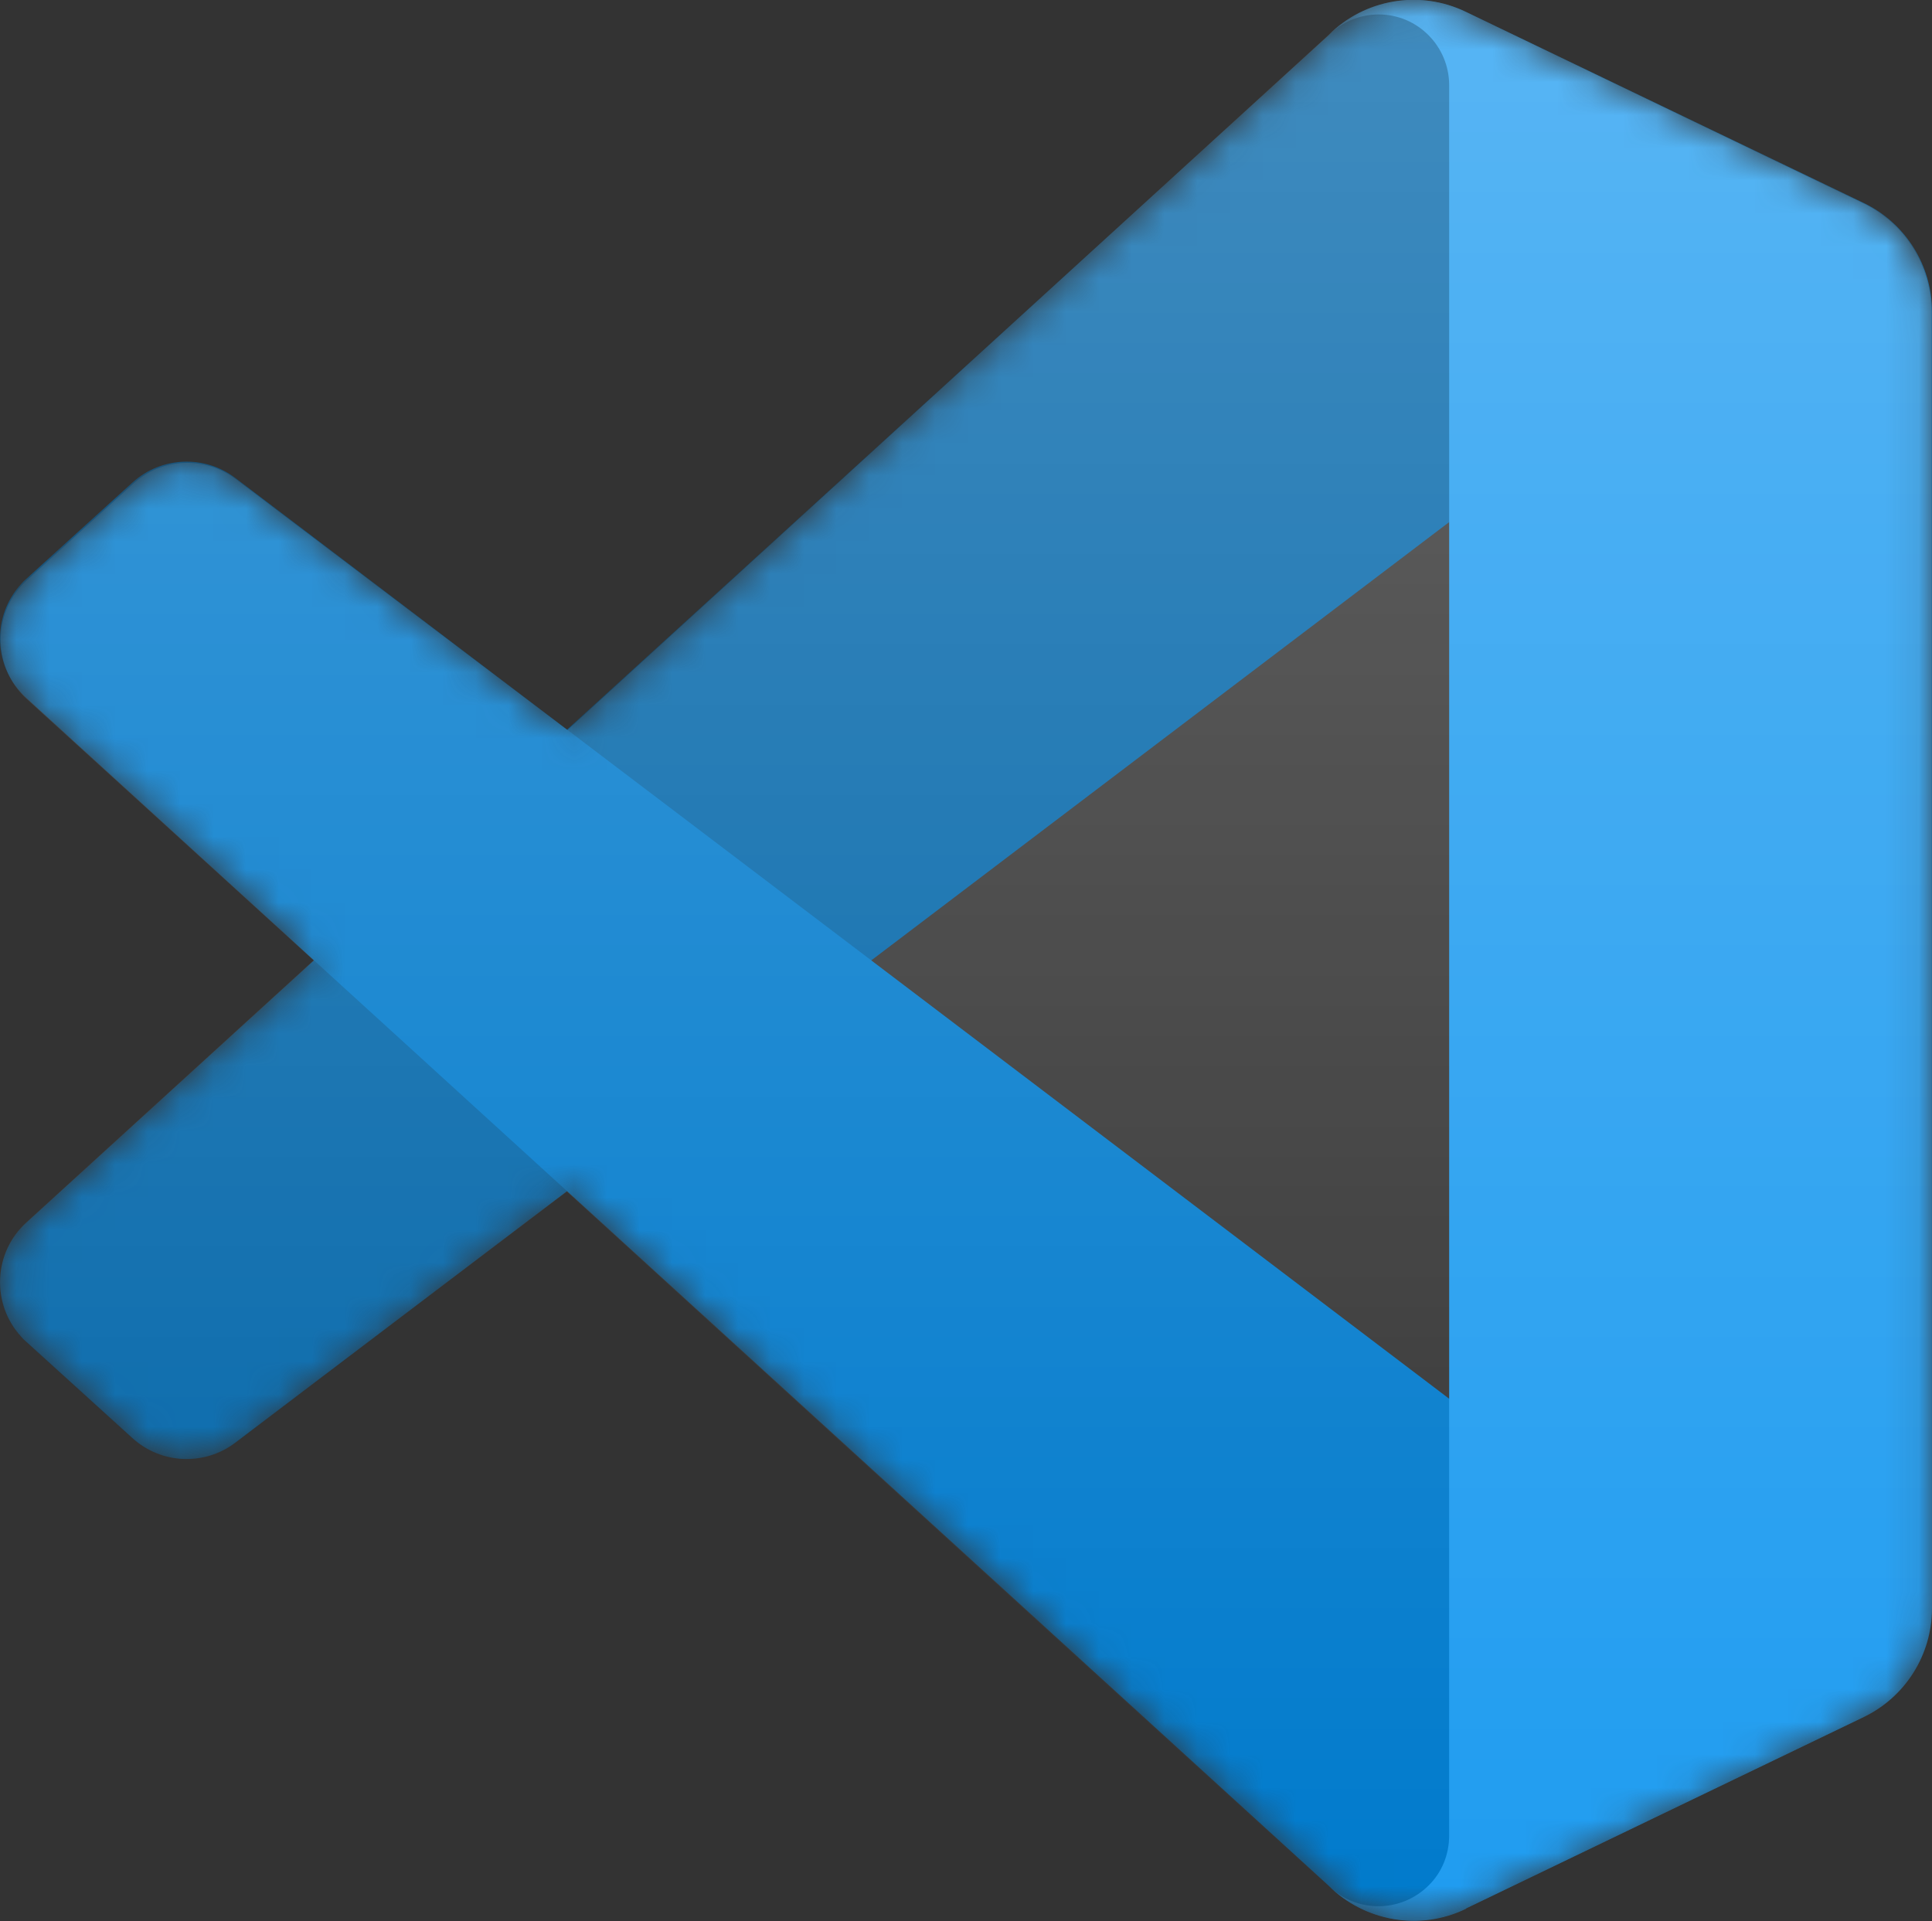 <?xml version="1.0" encoding="UTF-8"?>
<svg id="Capa_2" data-name="Capa 2" xmlns="http://www.w3.org/2000/svg" xmlns:xlink="http://www.w3.org/1999/xlink" viewBox="0 0 58.9 58.57">
  <rect x="0" y="0" width="58.9" height="58.57" fill="#333333" stroke="none"/>
  <defs>
    <style>
      .cls-1 {
        mask: url(#mask);
      }

      .cls-2 {
        fill: #1f9cf0;
      }

      .cls-3 {
        fill: #fff;
      }

      .cls-4 {
        fill: #007acc;
      }

      .cls-5 {
        fill: url(#Degradado_sin_nombre_3);
      }

      .cls-6 {
        opacity: .25;
      }

      .cls-7 {
        fill: #0065a9;
      }
    </style>
    <mask id="mask" x="0" y="0" width="58.92" height="58.57" maskUnits="userSpaceOnUse">
      <g id="a">
        <path class="cls-3" d="M41.77,58.31c.95.38,2.02.34,2.94-.11l12.12-5.83c1.27-.61,2.08-1.9,2.08-3.31V9.51c0-1.41-.81-2.7-2.08-3.31L44.72.36c-1.4-.68-3.08-.39-4.18.71l-23.2,21.19-10.11-7.65c-.94-.71-2.26-.66-3.13.14l-3.24,2.94c-1,.91-1.07,2.47-.16,3.47.05.06.1.11.16.16l8.74,7.96L.84,37.27c-1,.91-1.07,2.47-.16,3.47.05.06.1.11.16.16l3.24,2.94c.87.8,2.19.86,3.13.14l10.11-7.65,23.2,21.19c.36.35.79.61,1.26.79ZM44.19,15.93l-17.6,13.35,17.58,13.36.02-26.71Z"/>
      </g>
    </mask>
    <linearGradient id="Degradado_sin_nombre_3" data-name="Degradado sin nombre 3" x1="491.41" y1="436.26" x2="491.41" y2="494.83" gradientTransform="translate(-461.97 -436.26)" gradientUnits="userSpaceOnUse">
      <stop offset="0" stop-color="#fff"/>
      <stop offset="1" stop-color="#fff" stop-opacity="0"/>
    </linearGradient>
  </defs>
  <g id="Capa_1-2" data-name="Capa 1">
    <g class="cls-1">
      <g>
        <path class="cls-7" d="M56.81,6.21L44.69.37c-1.4-.68-3.08-.39-4.19.71L.8,37.28c-1,.91-1.07,2.47-.16,3.47.05.06.1.11.16.16l3.24,2.94c.87.79,2.19.85,3.13.14L54.99,7.72c1.07-.81,2.6-.6,3.41.47.32.42.49.94.49,1.47v-.14c0-1.41-.81-2.7-2.08-3.31Z"/>
        <path class="cls-4" d="M56.81,52.35l-12.13,5.84c-1.4.68-3.08.39-4.19-.71L.8,21.28c-1-.91-1.07-2.47-.16-3.47.05-.06.1-.11.16-.16l3.24-2.94c.87-.79,2.19-.85,3.13-.14l47.81,36.27c1.07.81,2.6.6,3.41-.47.32-.42.49-.94.49-1.47v.14c0,1.41-.81,2.7-2.08,3.31Z"/>
        <path class="cls-2" d="M44.69,58.2c-1.4.68-3.08.39-4.19-.71.84.84,2.2.84,3.05,0,.41-.4.63-.95.63-1.53V2.6c0-1.19-.96-2.16-2.15-2.16-.57,0-1.12.23-1.53.63,1.1-1.1,2.78-1.39,4.19-.71l12.13,5.83c1.27.61,2.08,1.9,2.08,3.31v39.54c0,1.41-.81,2.7-2.08,3.31l-12.13,5.84Z"/>
        <g class="cls-6">
          <path class="cls-5" d="M41.74,58.31c.95.38,2.02.34,2.94-.11l12.12-5.83c1.27-.61,2.08-1.9,2.08-3.31V9.51c0-1.41-.81-2.7-2.08-3.31L44.68.36c-1.4-.68-3.08-.39-4.18.71l-23.2,21.19-10.11-7.65c-.94-.71-2.26-.66-3.13.14l-3.24,2.94c-1,.91-1.07,2.47-.16,3.47.05.06.1.11.16.16l8.74,7.96L.8,37.27c-1,.91-1.07,2.47-.16,3.47.05.06.1.11.16.16l3.24,2.94c.87.8,2.19.86,3.13.14l10.11-7.65,23.2,21.19c.36.35.79.61,1.26.79ZM44.15,15.93l-17.6,13.35,17.61,13.36V15.93Z"/>
        </g>
      </g>
    </g>
  </g>
</svg>